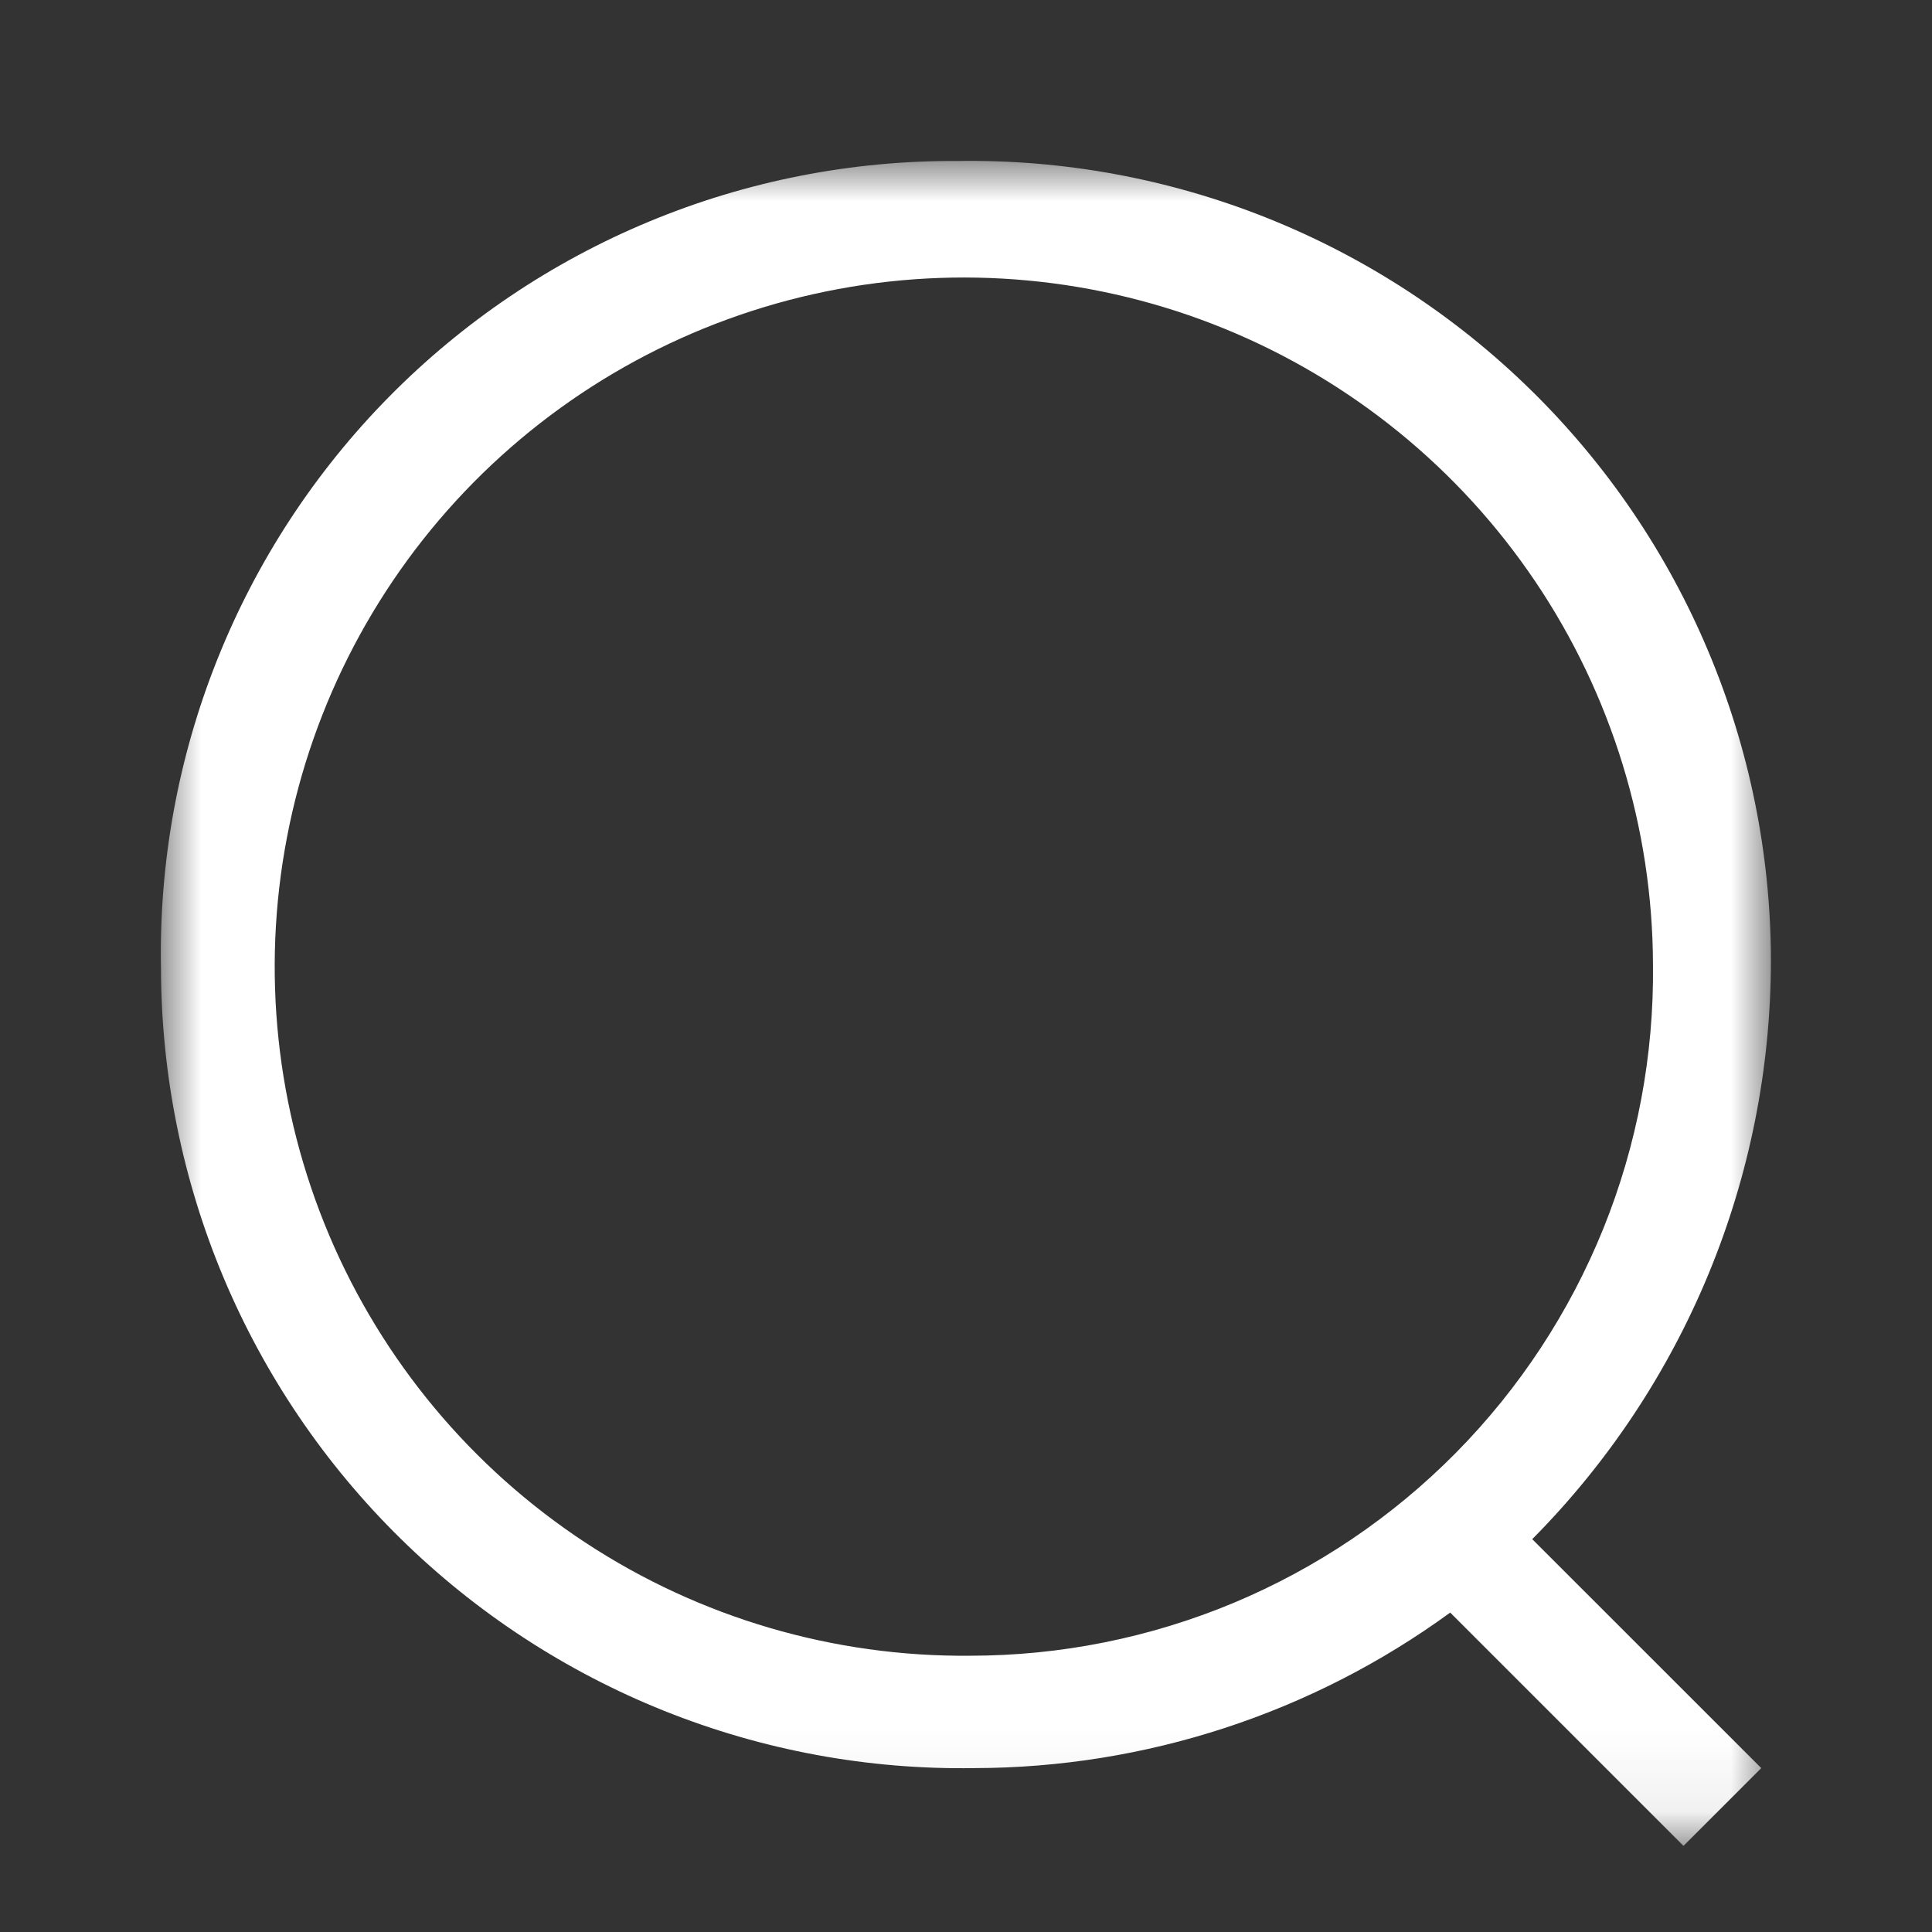 <svg width="24" height="24" viewBox="0 0 24 24" fill="none" xmlns="http://www.w3.org/2000/svg">
<rect x="0" y="0" width="24" height="24" fill="#333333" stroke="none"/>
<mask id="mask0_525_1388" style="mask-type:luminance" maskUnits="userSpaceOnUse" x="2" y="2" width="20" height="21">
<path d="M22 2H2V22.931H22V2Z" fill="white"/>
</mask>
<g mask="url(#mask0_525_1388)">
<path d="M19.034 19.12L21.879 21.964L20.913 22.93L18.015 20.032C16.297 21.285 14.227 21.961 12.101 21.964C10.783 21.985 9.475 21.743 8.251 21.253C7.028 20.763 5.914 20.035 4.974 19.111C4.035 18.188 3.288 17.086 2.777 15.871C2.267 14.656 2.003 13.352 2 12.034C1.974 10.721 2.211 9.416 2.698 8.196C3.184 6.976 3.91 5.865 4.832 4.93C5.754 3.995 6.854 3.254 8.067 2.751C9.281 2.247 10.582 1.992 11.896 2C13.214 1.979 14.523 2.221 15.746 2.71C16.97 3.2 18.084 3.928 19.024 4.852C19.965 5.776 20.712 6.878 21.222 8.093C21.733 9.308 21.997 10.612 21.999 11.931C21.997 14.624 20.931 17.208 19.034 19.12ZM20.534 11.982C20.529 10.287 20.02 8.631 19.073 7.225C18.126 5.819 16.782 4.726 15.213 4.084C13.644 3.443 11.919 3.281 10.258 3.621C8.597 3.961 7.075 4.786 5.883 5.992C4.692 7.198 3.885 8.731 3.566 10.396C3.246 12.061 3.429 13.783 4.089 15.344C4.75 16.905 5.859 18.235 7.277 19.166C8.694 20.096 10.356 20.584 12.051 20.568C13.174 20.568 14.285 20.345 15.321 19.913C16.357 19.48 17.297 18.846 18.086 18.047C18.875 17.248 19.497 16.301 19.918 15.26C20.338 14.219 20.547 13.105 20.534 11.982Z" fill="white"/>
</g>
</svg>
